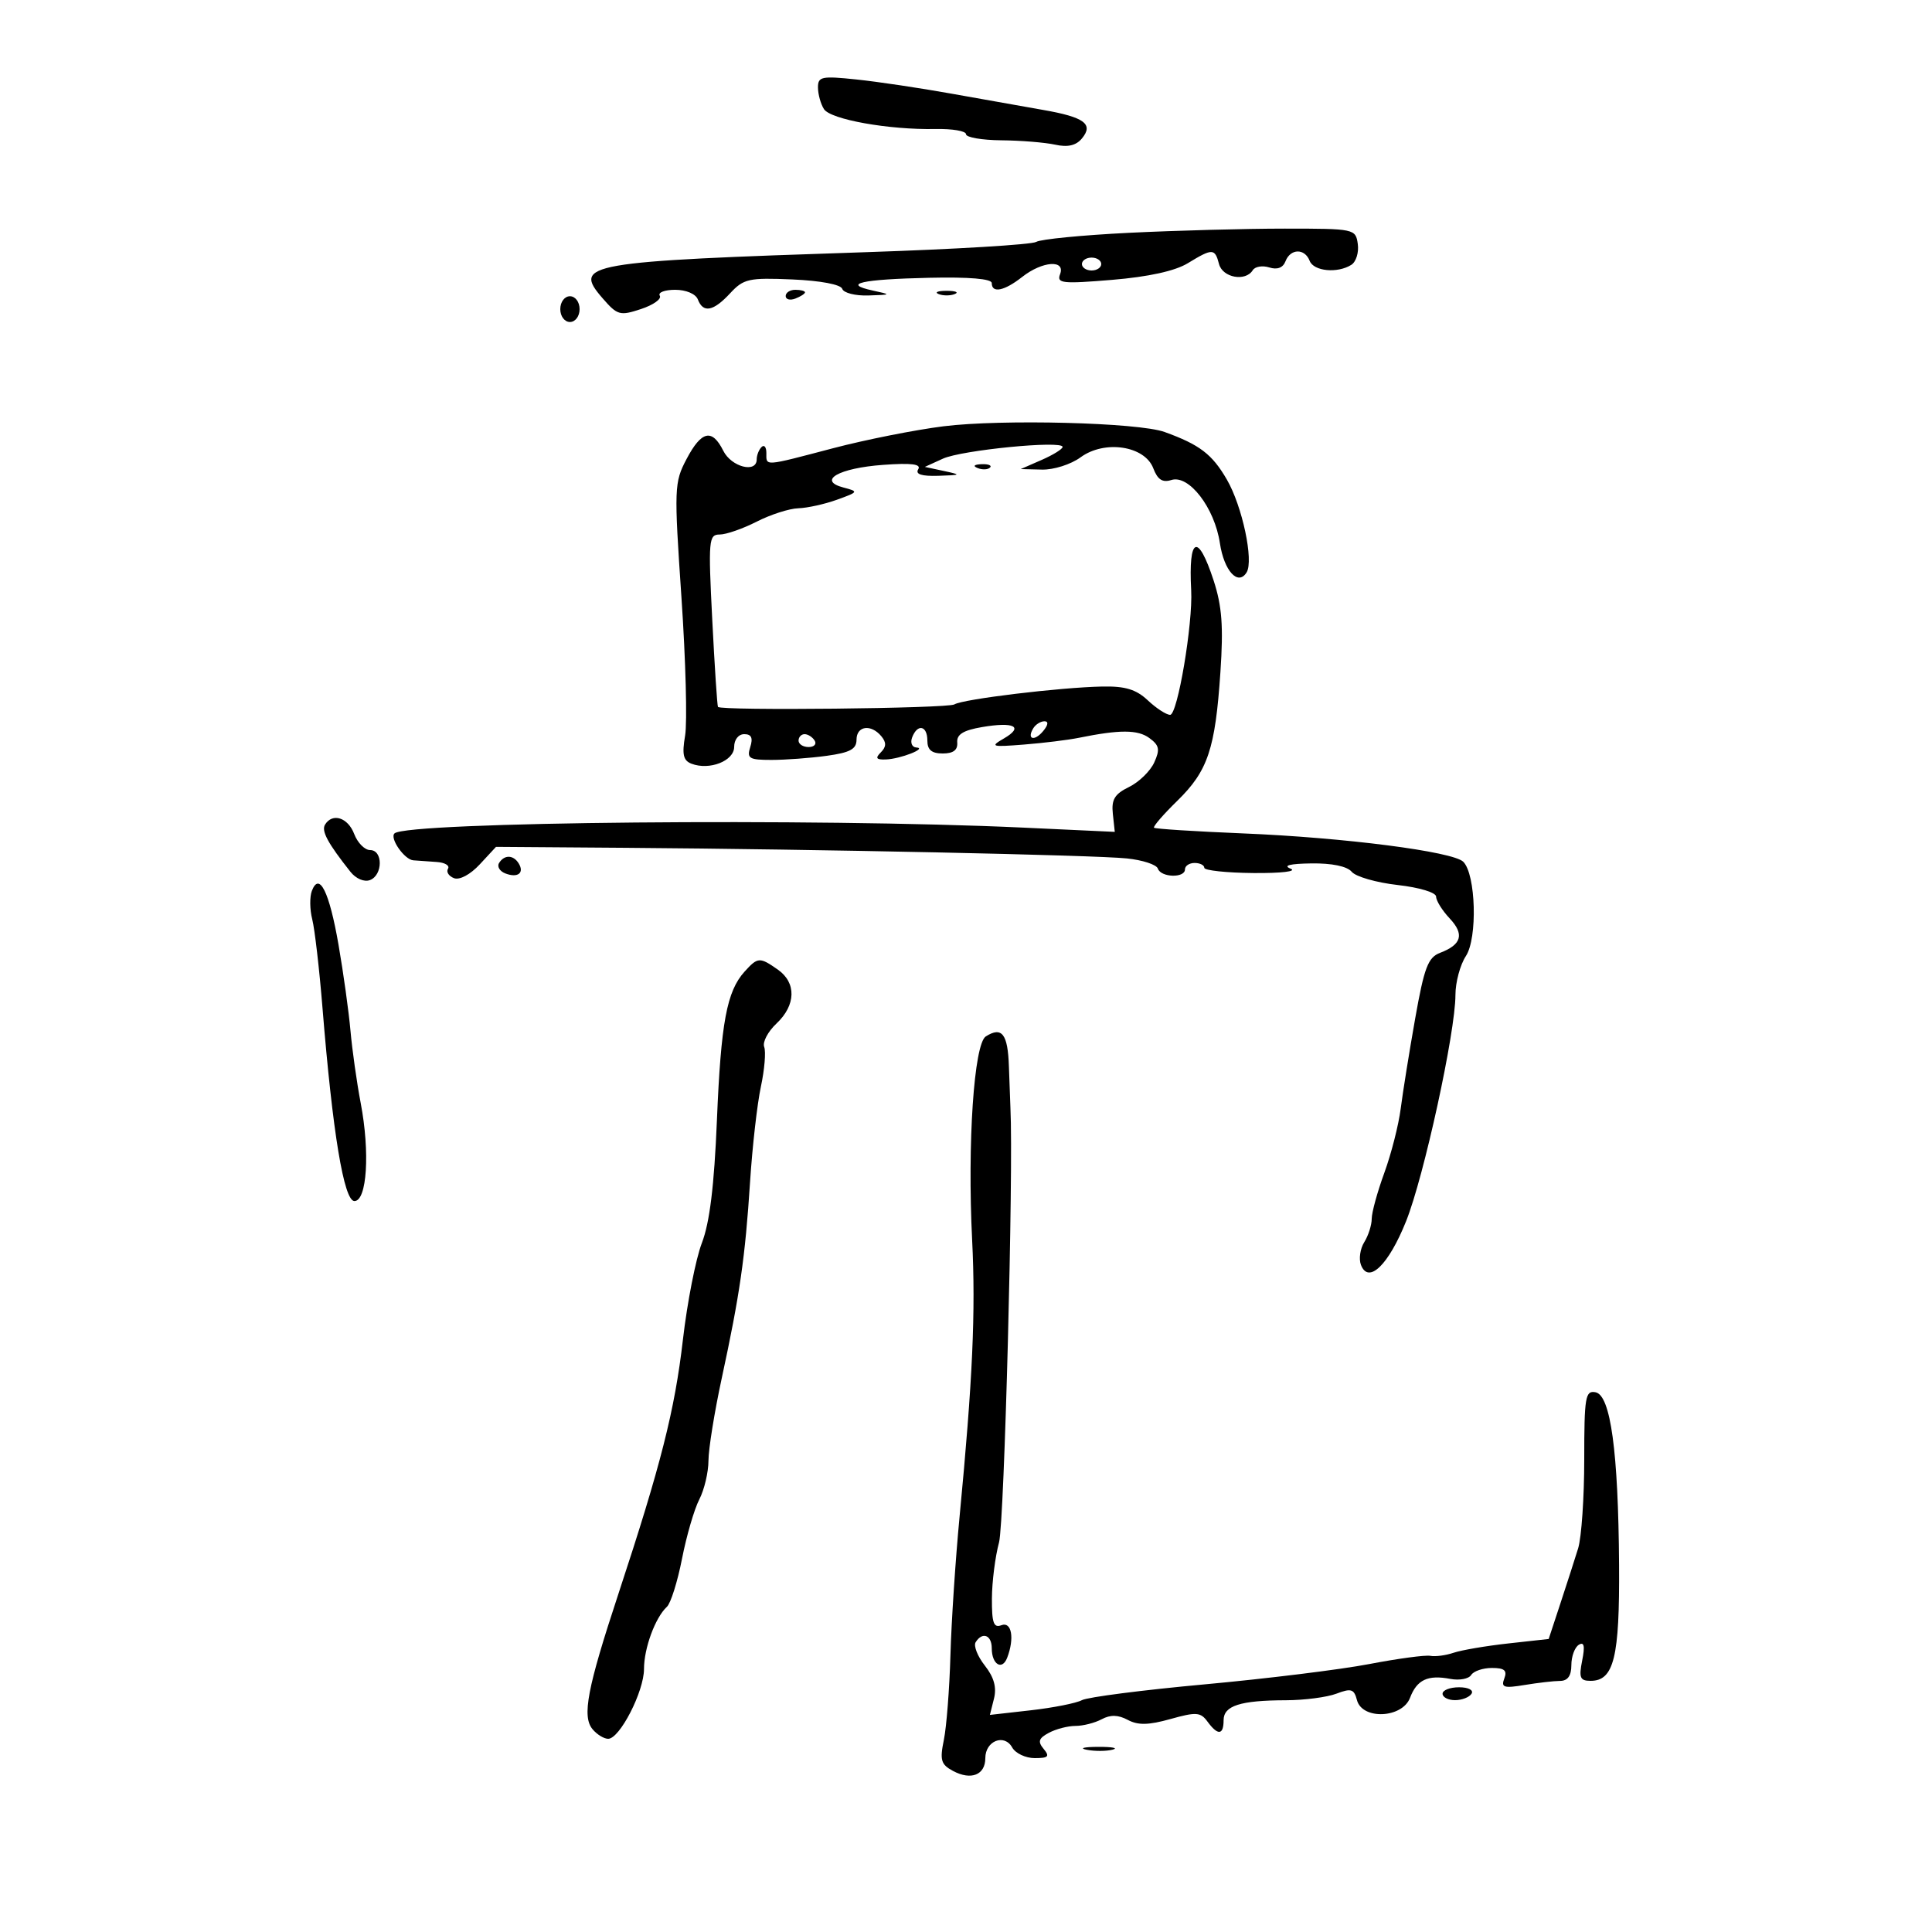 <svg xmlns="http://www.w3.org/2000/svg" width="300" height="300" viewBox="0 0 300 300" version="1.1">
	<path d="M 127.015 13.608 C 127.024 14.648, 127.440 16.148, 127.941 16.939 C 128.963 18.554, 138.043 20.177, 145.250 20.032 C 147.863 19.980, 150 20.342, 150 20.837 C 150 21.332, 152.469 21.759, 155.487 21.786 C 158.505 21.813, 162.259 22.118, 163.828 22.462 C 165.809 22.897, 167.084 22.604, 167.998 21.502 C 169.853 19.267, 168.377 18.184, 161.958 17.067 C 158.956 16.545, 152.555 15.409, 147.734 14.542 C 142.912 13.675, 136.275 12.684, 132.984 12.341 C 127.556 11.773, 127.001 11.891, 127.015 13.608 M 175.315 36.151 C 168.063 36.509, 161.575 37.145, 160.897 37.564 C 160.219 37.982, 148.378 38.698, 134.582 39.154 C 90.773 40.602, 88.894 40.930, 93.578 46.323 C 95.866 48.957, 96.262 49.069, 99.524 47.992 C 101.446 47.358, 102.763 46.425, 102.450 45.919 C 102.138 45.414, 103.210 45, 104.834 45 C 106.536 45, 108.030 45.635, 108.362 46.500 C 109.189 48.657, 110.767 48.354, 113.377 45.538 C 115.469 43.281, 116.274 43.102, 123.031 43.393 C 127.417 43.581, 130.558 44.174, 130.785 44.855 C 130.995 45.485, 132.817 45.947, 134.833 45.882 C 138.444 45.765, 138.454 45.753, 135.500 45.110 C 130.696 44.065, 133.770 43.371, 144.250 43.134 C 150.494 42.993, 154 43.289, 154 43.957 C 154 45.583, 155.943 45.190, 158.727 43 C 161.863 40.533, 165.490 40.280, 164.604 42.590 C 164.062 44.001, 164.972 44.099, 172.694 43.455 C 178.347 42.984, 182.464 42.079, 184.447 40.869 C 188.278 38.533, 188.647 38.543, 189.290 41 C 189.844 43.120, 193.405 43.773, 194.525 41.959 C 194.879 41.387, 196.033 41.193, 197.089 41.528 C 198.331 41.922, 199.223 41.584, 199.612 40.569 C 200.376 38.577, 202.608 38.536, 203.362 40.500 C 203.986 42.128, 207.689 42.483, 209.837 41.122 C 210.573 40.655, 211.023 39.200, 210.837 37.887 C 210.505 35.536, 210.333 35.500, 199.500 35.500 C 193.450 35.500, 182.567 35.793, 175.315 36.151 M 168 41 C 168 41.550, 168.675 42, 169.500 42 C 170.325 42, 171 41.550, 171 41 C 171 40.450, 170.325 40, 169.500 40 C 168.675 40, 168 40.450, 168 41 M 122 45.969 C 122 46.501, 122.675 46.678, 123.500 46.362 C 124.325 46.045, 125 45.609, 125 45.393 C 125 45.177, 124.325 45, 123.500 45 C 122.675 45, 122 45.436, 122 45.969 M 145.750 45.662 C 146.438 45.940, 147.563 45.940, 148.250 45.662 C 148.938 45.385, 148.375 45.158, 147 45.158 C 145.625 45.158, 145.063 45.385, 145.750 45.662 M 87 48 C 87 49.111, 87.667 50, 88.500 50 C 89.333 50, 90 49.111, 90 48 C 90 46.889, 89.333 46, 88.500 46 C 87.667 46, 87 46.889, 87 48 M 146.500 66.195 C 142.100 66.747, 134.389 68.278, 129.365 69.599 C 118.496 72.456, 119 72.420, 119 70.333 C 119 69.417, 118.663 69.004, 118.250 69.417 C 117.838 69.829, 117.500 70.692, 117.500 71.333 C 117.500 73.528, 113.567 72.517, 112.313 70 C 110.572 66.508, 108.925 66.878, 106.605 71.284 C 104.691 74.918, 104.660 75.767, 105.816 92.784 C 106.478 102.528, 106.733 112.180, 106.382 114.232 C 105.882 117.155, 106.097 118.100, 107.374 118.590 C 110.167 119.662, 114 118.153, 114 115.981 C 114 114.849, 114.672 114, 115.567 114 C 116.680 114, 116.950 114.581, 116.500 116 C 115.939 117.768, 116.320 118, 119.793 118 C 121.953 118, 125.809 117.714, 128.360 117.364 C 131.993 116.866, 133 116.324, 133 114.864 C 133 112.707, 135.250 112.391, 136.854 114.324 C 137.656 115.290, 137.635 115.965, 136.776 116.824 C 135.875 117.725, 136.055 117.984, 137.550 117.930 C 139.825 117.848, 144.084 116.174, 142.281 116.070 C 141.611 116.032, 141.322 115.325, 141.638 114.500 C 142.470 112.333, 144 112.657, 144 115 C 144 116.442, 144.667 117, 146.389 117 C 148.030 117, 148.734 116.465, 148.639 115.291 C 148.537 114.041, 149.573 113.399, 152.500 112.899 C 157.487 112.047, 159.023 112.849, 155.885 114.667 C 153.689 115.940, 153.936 116.015, 159 115.615 C 162.025 115.375, 165.850 114.906, 167.500 114.571 C 173.870 113.278, 176.670 113.286, 178.469 114.601 C 180.022 115.737, 180.150 116.376, 179.227 118.400 C 178.617 119.739, 176.854 121.452, 175.309 122.206 C 173.076 123.297, 172.562 124.152, 172.801 126.376 L 173.103 129.173 158.801 128.508 C 126.572 127.012, 63.065 127.602, 61.252 129.415 C 60.488 130.179, 62.800 133.481, 64.175 133.590 C 64.904 133.648, 66.539 133.764, 67.809 133.848 C 69.079 133.931, 69.869 134.403, 69.565 134.895 C 69.260 135.388, 69.680 136.047, 70.497 136.361 C 71.365 136.694, 73.031 135.801, 74.502 134.215 L 77.020 131.500 97.260 131.648 C 127.109 131.867, 169.848 132.772, 174.958 133.294 C 177.410 133.544, 179.585 134.256, 179.792 134.875 C 180.255 136.266, 184 136.378, 184 135 C 184 134.450, 184.675 134, 185.500 134 C 186.325 134, 187.001 134.338, 187.003 134.750 C 187.004 135.162, 190.446 135.529, 194.651 135.565 C 198.966 135.602, 201.470 135.306, 200.399 134.885 C 199.162 134.400, 200.288 134.116, 203.628 134.070 C 206.830 134.026, 209.183 134.515, 209.894 135.373 C 210.521 136.128, 213.726 137.050, 217.017 137.422 C 220.419 137.807, 223 138.589, 223 139.235 C 223 139.860, 223.947 141.379, 225.105 142.612 C 227.419 145.074, 226.968 146.681, 223.605 147.960 C 221.745 148.667, 221.149 150.242, 219.749 158.148 C 218.839 163.292, 217.828 169.585, 217.503 172.134 C 217.178 174.683, 216.032 179.177, 214.956 182.120 C 213.880 185.064, 213 188.272, 213 189.249 C 213 190.227, 212.479 191.861, 211.842 192.881 C 211.205 193.901, 210.974 195.489, 211.327 196.411 C 212.493 199.448, 215.616 196.429, 218.336 189.634 C 221.113 182.696, 226 160.290, 226 154.493 C 226 152.533, 226.730 149.815, 227.623 148.453 C 229.449 145.666, 229.175 135.775, 227.217 133.817 C 225.629 132.229, 208.772 130.057, 193.012 129.410 C 185.593 129.106, 179.376 128.709, 179.196 128.529 C 179.015 128.349, 180.641 126.468, 182.809 124.351 C 187.562 119.707, 188.701 116.309, 189.505 104.371 C 189.985 97.253, 189.751 94.115, 188.445 90.121 C 186.006 82.666, 184.519 83.323, 184.967 91.656 C 185.246 96.837, 182.853 111, 181.699 111 C 181.111 111, 179.554 109.990, 178.240 108.756 C 176.424 107.050, 174.728 106.533, 171.175 106.604 C 164.603 106.734, 149.528 108.556, 148.193 109.381 C 147.173 110.011, 111.980 110.382, 111.487 109.768 C 111.369 109.620, 110.970 103.537, 110.599 96.250 C 109.969 83.844, 110.043 83, 111.752 83 C 112.756 83, 115.342 82.100, 117.500 81 C 119.658 79.900, 122.565 78.966, 123.961 78.924 C 125.358 78.882, 128.059 78.285, 129.965 77.597 C 133.311 76.388, 133.346 76.324, 130.982 75.705 C 126.855 74.626, 130.247 72.682, 137.125 72.185 C 141.539 71.865, 143.082 72.059, 142.581 72.870 C 142.104 73.641, 143.091 73.962, 145.691 73.882 C 149.283 73.770, 149.332 73.727, 146.554 73.131 L 143.609 72.499 146.417 71.220 C 149.341 69.888, 165 68.352, 165 69.397 C 165 69.726, 163.537 70.634, 161.750 71.416 L 158.500 72.837 161.790 72.918 C 163.613 72.964, 166.290 72.113, 167.790 71.012 C 171.516 68.279, 177.752 69.217, 179.080 72.711 C 179.753 74.480, 180.510 74.973, 181.886 74.536 C 184.620 73.668, 188.600 78.844, 189.424 84.341 C 190.070 88.648, 192.245 91.031, 193.571 88.885 C 194.702 87.055, 192.906 78.608, 190.505 74.463 C 188.224 70.528, 186.289 69.050, 180.832 67.077 C 176.778 65.611, 155.519 65.065, 146.500 66.195 M 151.813 72.683 C 152.534 72.972, 153.397 72.936, 153.729 72.604 C 154.061 72.272, 153.471 72.036, 152.417 72.079 C 151.252 72.127, 151.015 72.364, 151.813 72.683 M 160.459 113.067 C 159.383 114.808, 160.608 115.177, 161.980 113.524 C 162.769 112.574, 162.845 112, 162.181 112 C 161.597 112, 160.821 112.480, 160.459 113.067 M 124 115 C 124 115.550, 124.702 116, 125.559 116 C 126.416 116, 126.840 115.550, 126.500 115 C 126.160 114.450, 125.459 114, 124.941 114 C 124.423 114, 124 114.450, 124 115 M 50.473 128.044 C 49.868 129.023, 50.890 130.923, 54.418 135.375 C 55.270 136.451, 56.564 136.997, 57.452 136.657 C 59.462 135.885, 59.482 132, 57.475 132 C 56.637 132, 55.523 130.875, 55 129.500 C 54.028 126.944, 51.630 126.172, 50.473 128.044 M 77.496 134.007 C 77.153 134.561, 77.596 135.292, 78.480 135.631 C 80.394 136.365, 81.461 135.556, 80.541 134.067 C 79.711 132.723, 78.306 132.696, 77.496 134.007 M 48.425 138.335 C 48.073 139.253, 48.099 141.241, 48.484 142.752 C 48.869 144.264, 49.586 150.450, 50.076 156.500 C 51.647 175.884, 53.402 186.500, 55.036 186.500 C 56.985 186.500, 57.468 178.920, 56.007 171.268 C 55.402 168.096, 54.689 163.051, 54.423 160.059 C 54.157 157.066, 53.321 151.057, 52.566 146.705 C 51.135 138.459, 49.582 135.320, 48.425 138.335 M 115.625 150.862 C 112.849 153.930, 111.950 158.758, 111.320 174 C 110.901 184.129, 110.198 189.857, 108.989 193 C 108.037 195.475, 106.713 202.225, 106.046 208 C 104.777 218.994, 102.609 227.538, 96.023 247.500 C 91.186 262.159, 90.354 266.517, 92.009 268.511 C 92.689 269.330, 93.782 270, 94.438 270 C 96.232 270, 100 262.657, 100 259.161 C 100 255.918, 101.748 251.172, 103.558 249.500 C 104.153 248.950, 105.208 245.593, 105.903 242.041 C 106.597 238.489, 107.803 234.349, 108.582 232.841 C 109.362 231.333, 110.005 228.614, 110.010 226.800 C 110.016 224.985, 110.945 219.225, 112.075 214 C 114.872 201.064, 115.717 195.209, 116.468 183.544 C 116.821 178.069, 117.576 171.413, 118.146 168.754 C 118.716 166.095, 118.949 163.310, 118.664 162.566 C 118.378 161.822, 119.237 160.187, 120.572 158.932 C 123.601 156.087, 123.687 152.594, 120.777 150.557 C 117.964 148.586, 117.669 148.603, 115.625 150.862 M 153.079 160.931 C 151.242 162.092, 150.203 177.506, 150.951 192.500 C 151.512 203.744, 151.035 214.274, 149.003 235.500 C 148.371 242.100, 147.732 251.775, 147.584 257 C 147.435 262.225, 146.975 268.149, 146.562 270.164 C 145.914 273.322, 146.110 273.988, 147.983 274.991 C 150.789 276.492, 153 275.615, 153 273 C 153 270.321, 155.946 269.153, 157.173 271.346 C 157.683 272.255, 159.257 273, 160.672 273 C 162.790 273, 163.035 272.747, 162.058 271.570 C 161.110 270.428, 161.274 269.924, 162.870 269.070 C 163.969 268.481, 165.828 268, 167 268 C 168.172 268, 170.002 267.534, 171.066 266.965 C 172.424 266.238, 173.630 266.267, 175.116 267.062 C 176.713 267.917, 178.342 267.884, 181.756 266.928 C 185.750 265.810, 186.423 265.857, 187.500 267.331 C 189.102 269.522, 190 269.445, 190 267.117 C 190 264.861, 192.586 264.032, 199.685 264.014 C 202.537 264.006, 206.065 263.546, 207.526 262.990 C 209.806 262.123, 210.257 262.265, 210.708 263.990 C 211.517 267.087, 217.738 266.819, 218.948 263.636 C 220.016 260.828, 221.711 260.031, 225.196 260.697 C 226.609 260.967, 228.070 260.696, 228.442 260.094 C 228.814 259.492, 230.265 259, 231.666 259 C 233.613 259, 234.066 259.385, 233.587 260.634 C 233.052 262.029, 233.513 262.177, 236.730 261.645 C 238.803 261.302, 241.287 261.017, 242.250 261.011 C 243.436 261.004, 244 260.213, 244 258.559 C 244 257.216, 244.520 255.797, 245.156 255.404 C 245.983 254.893, 246.132 255.589, 245.681 257.845 C 245.146 260.518, 245.347 261, 246.990 261 C 250.611 261, 251.506 257.354, 251.409 243 C 251.289 225.380, 250.097 216.641, 247.750 216.190 C 246.171 215.886, 246 216.904, 246 226.606 C 246 232.519, 245.574 238.740, 245.052 240.429 C 244.531 242.118, 243.289 245.975, 242.291 249 L 240.478 254.500 234.206 255.193 C 230.757 255.574, 226.937 256.225, 225.717 256.639 C 224.498 257.053, 222.870 257.269, 222.101 257.118 C 221.332 256.967, 217.057 257.543, 212.601 258.397 C 208.145 259.252, 196.647 260.669, 187.049 261.548 C 177.451 262.426, 168.879 263.530, 168 264 C 167.121 264.470, 163.546 265.178, 160.056 265.573 L 153.710 266.291 154.344 263.766 C 154.784 262.013, 154.350 260.443, 152.924 258.630 C 151.794 257.194, 151.151 255.565, 151.494 255.010 C 152.532 253.330, 154 253.875, 154 255.941 C 154 258.456, 155.614 259.448, 156.395 257.412 C 157.555 254.391, 157.087 251.753, 155.500 252.362 C 154.295 252.824, 154.005 252.008, 154.024 248.219 C 154.037 245.623, 154.535 241.700, 155.130 239.500 C 155.954 236.456, 157.385 181.806, 156.898 172 C 156.857 171.175, 156.750 168.288, 156.662 165.584 C 156.496 160.546, 155.577 159.352, 153.079 160.931 M 224 263 C 224 263.550, 224.873 264, 225.941 264 C 227.009 264, 228.160 263.550, 228.500 263 C 228.851 262.433, 228.010 262, 226.559 262 C 225.152 262, 224 262.450, 224 263 M 168.762 271.707 C 170.006 271.946, 171.806 271.937, 172.762 271.687 C 173.718 271.437, 172.700 271.241, 170.500 271.252 C 168.300 271.263, 167.518 271.468, 168.762 271.707" stroke="none" fill="black" fill-rule="evenodd"/>
</svg>